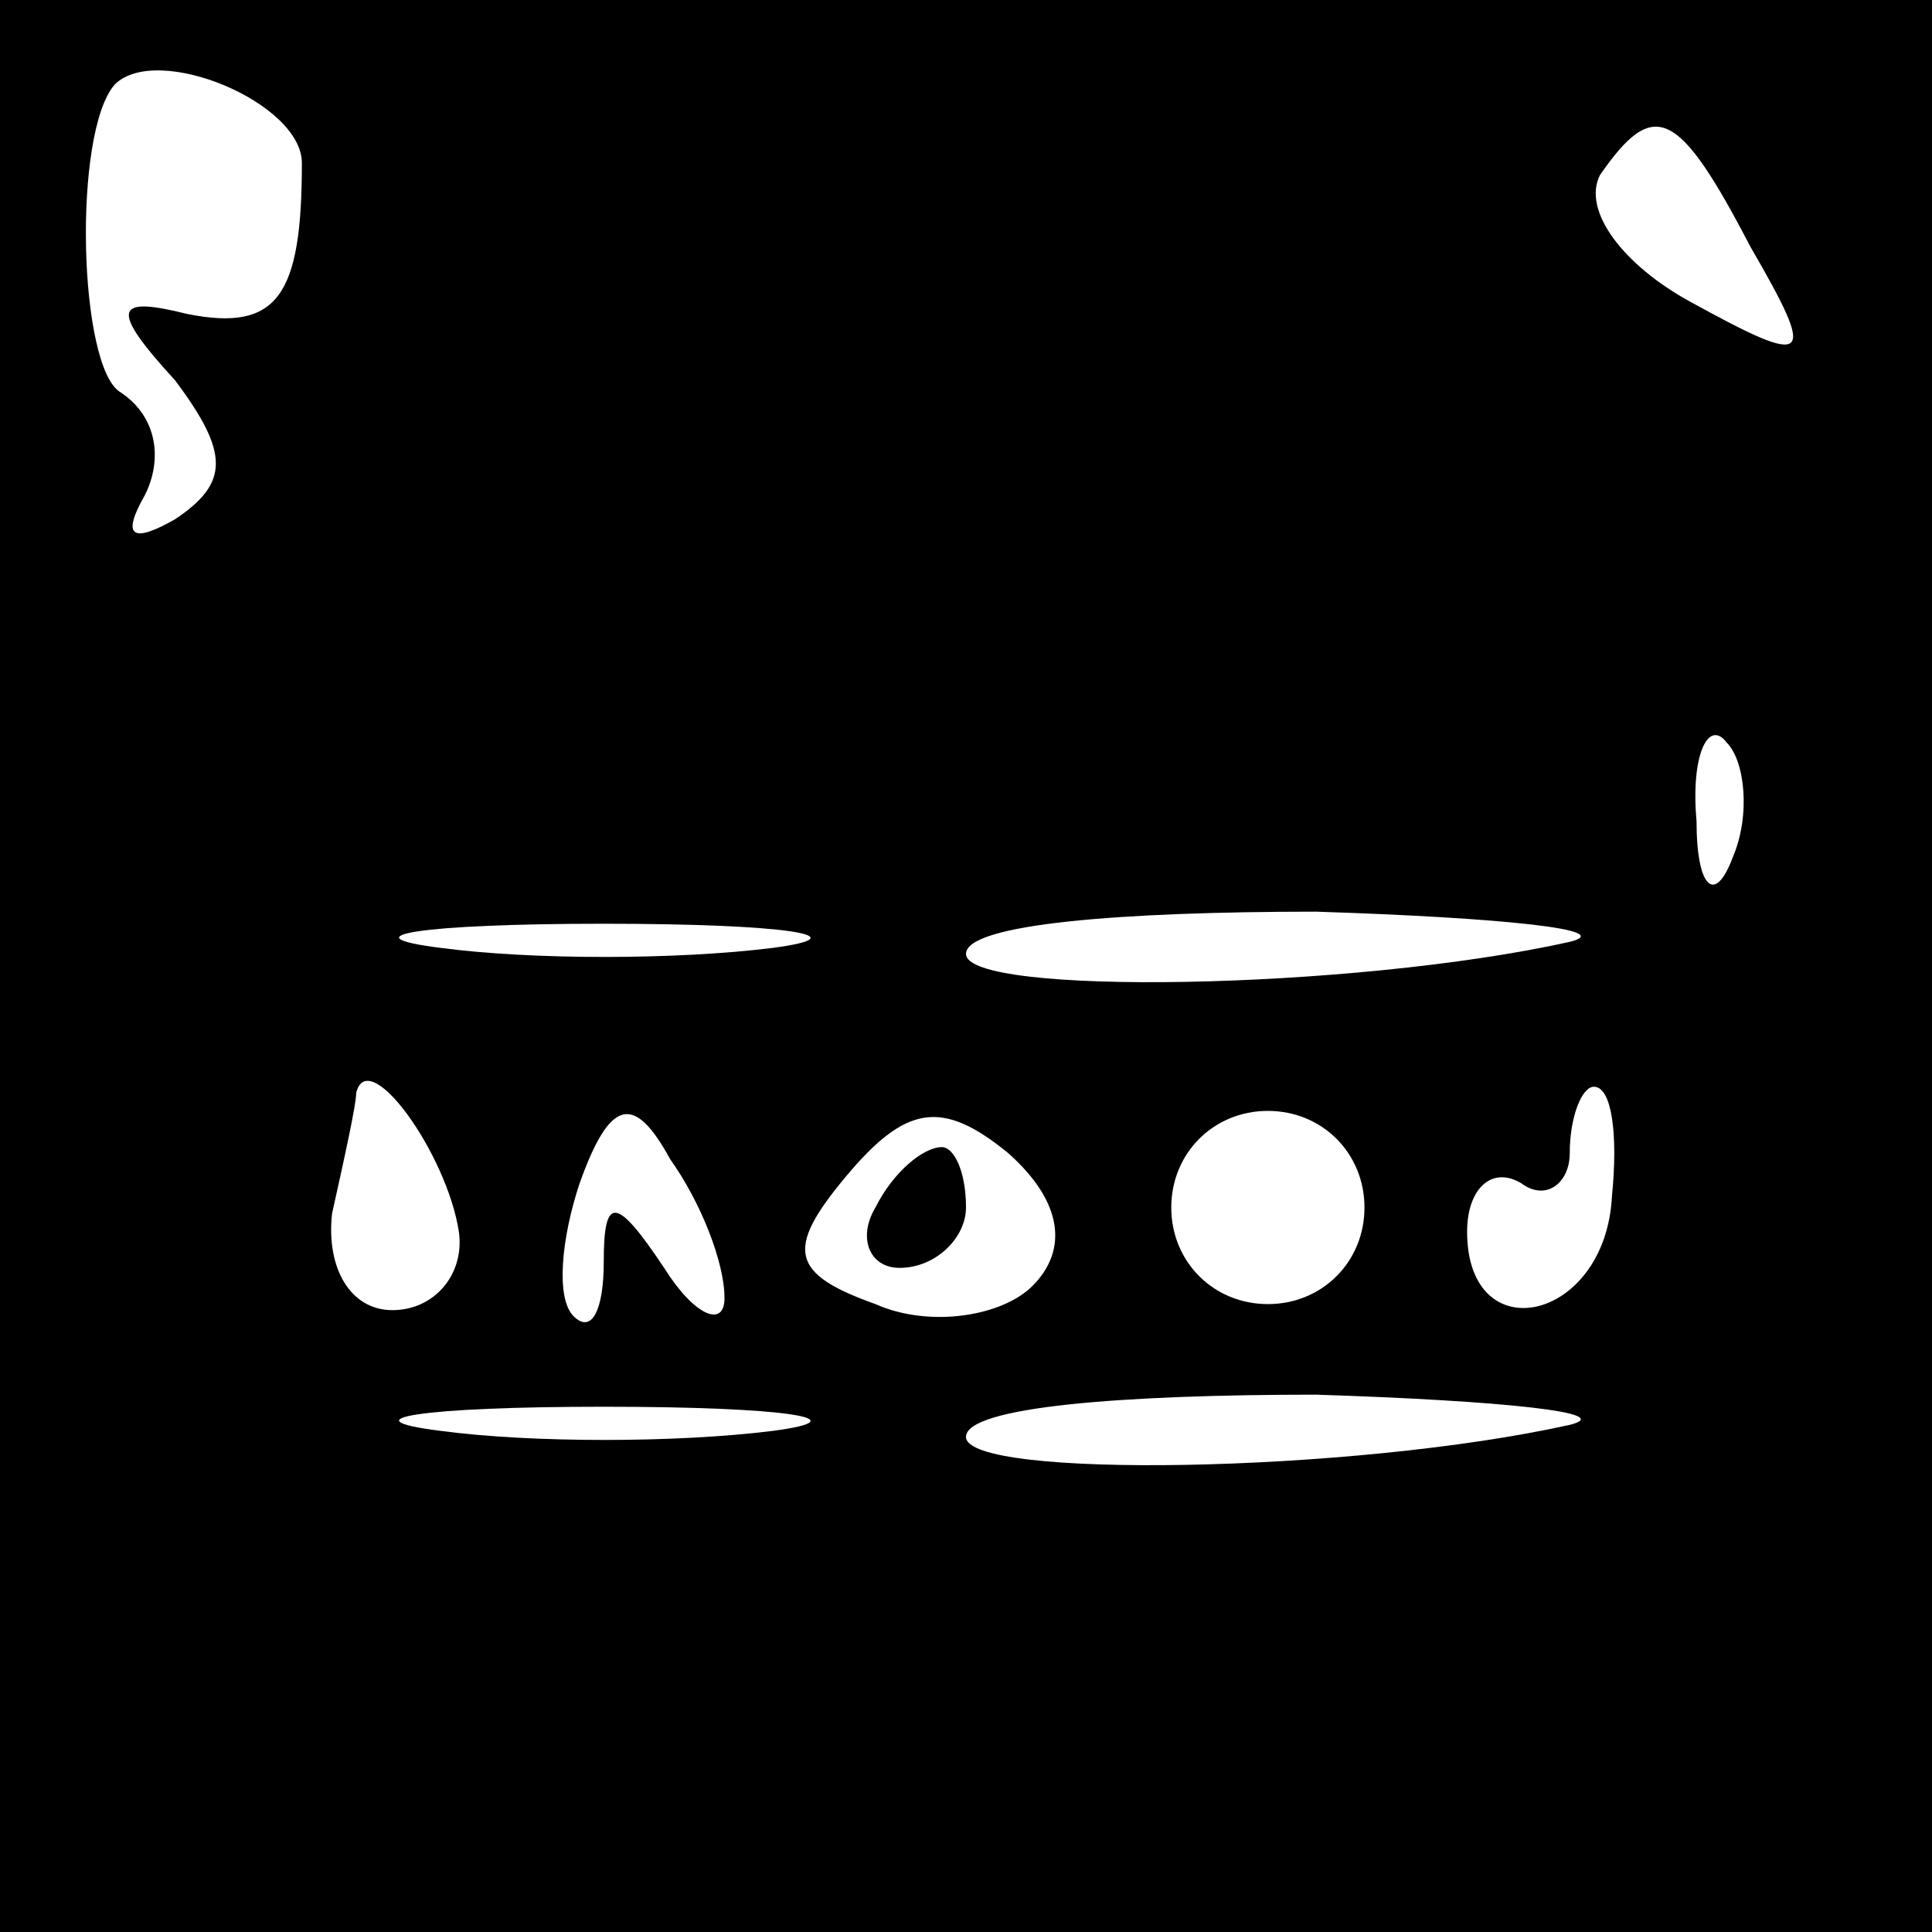 <?xml version="1.0" standalone="no"?>
<!DOCTYPE svg PUBLIC "-//W3C//DTD SVG 20010904//EN"
 "http://www.w3.org/TR/2001/REC-SVG-20010904/DTD/svg10.dtd">
<svg version="1.0" xmlns="http://www.w3.org/2000/svg"
 width="32pt" height="32pt" viewBox="0 0 32 32"
 preserveAspectRatio="xMidYMid meet">
<rect x="0" y="0" width="32" height="32" fill="#808080" stroke="none"/>
<g transform="translate(0,32) scale(0.1,-0.1)"
fill="#000000" stroke="none">
<path fill="#000000" stroke="none" d="M0 160 l0 -160 160 0 160 0 0 160 0
160 -160 0 -160 0 0 -160z"/>
<path fill="#ffffff" stroke="none" d="M50 293 c0 -22 -4 -28 -19 -25 -12 3
-13 1 -2 -11 9 -12 9 -17 0 -23 -7 -4 -9 -3 -5 4 3 6 2 13 -4 17 -7 4 -8 43
-1 51 7 7 31 -3 31 -13z"/>
<path fill="#ffffff" stroke="none" d="M290 279 c11 -19 10 -20 -10 -9 -11 6
-18 15 -15 21 9 13 13 11 25 -12z"/>
<path fill="#ffffff" stroke="none" d="M287 178 c-3 -8 -6 -5 -6 6 -1 11 2 17
5 13 3 -3 4 -12 1 -19z"/>
<path fill="#ffffff" stroke="none" d="M128 163 c-16 -2 -40 -2 -55 0 -16 2
-3 4 27 4 30 0 43 -2 28 -4z"/>
<path fill="#ffffff" stroke="none" d="M260 164 c-36 -8 -100 -9 -100 -2 0 5
26 7 58 7 31 -1 50 -3 42 -5z"/>
<path fill="#ffffff" stroke="none" d="M76 116 c1 -7 -4 -13 -11 -13 -7 0 -11
7 -10 16 2 9 4 18 4 20 2 8 15 -10 17 -23z"/>
<path fill="#ffffff" stroke="none" d="M120 105 c0 -5 -5 -3 -10 5 -8 12 -10
12 -10 1 0 -8 -2 -12 -5 -9 -3 3 -2 13 1 22 5 14 9 15 15 4 5 -7 9 -17 9 -23z"/>
<path fill="#ffffff" stroke="none" d="M171 107 c-5 -5 -17 -7 -26 -3 -14 5
-15 9 -5 21 10 12 16 13 27 4 9 -8 10 -16 4 -22z"/>
<path fill="#ffffff" stroke="none" d="M226 120 c0 -9 -7 -16 -16 -16 -9 0
-16 7 -16 16 0 9 7 16 16 16 9 0 16 -7 16 -16z"/>
<path fill="#ffffff" stroke="none" d="M267 122 c-1 -21 -24 -26 -24 -6 0 7 4
11 9 8 4 -3 8 0 8 5 0 6 2 11 4 11 3 0 4 -8 3 -18z"/>
<path fill="#ffffff" stroke="none" d="M128 83 c-16 -2 -40 -2 -55 0 -16 2 -3
4 27 4 30 0 43 -2 28 -4z"/>
<path fill="#ffffff" stroke="none" d="M260 84 c-36 -8 -100 -9 -100 -2 0 5
26 7 58 7 31 -1 50 -3 42 -5z"/>
<path fill="#000000" stroke="none" d="M145 120 c-3 -5 -1 -10 4 -10 6 0 11 5
11 10 0 6 -2 10 -4 10 -3 0 -8 -4 -11 -10z"/>
</g>
</svg>
